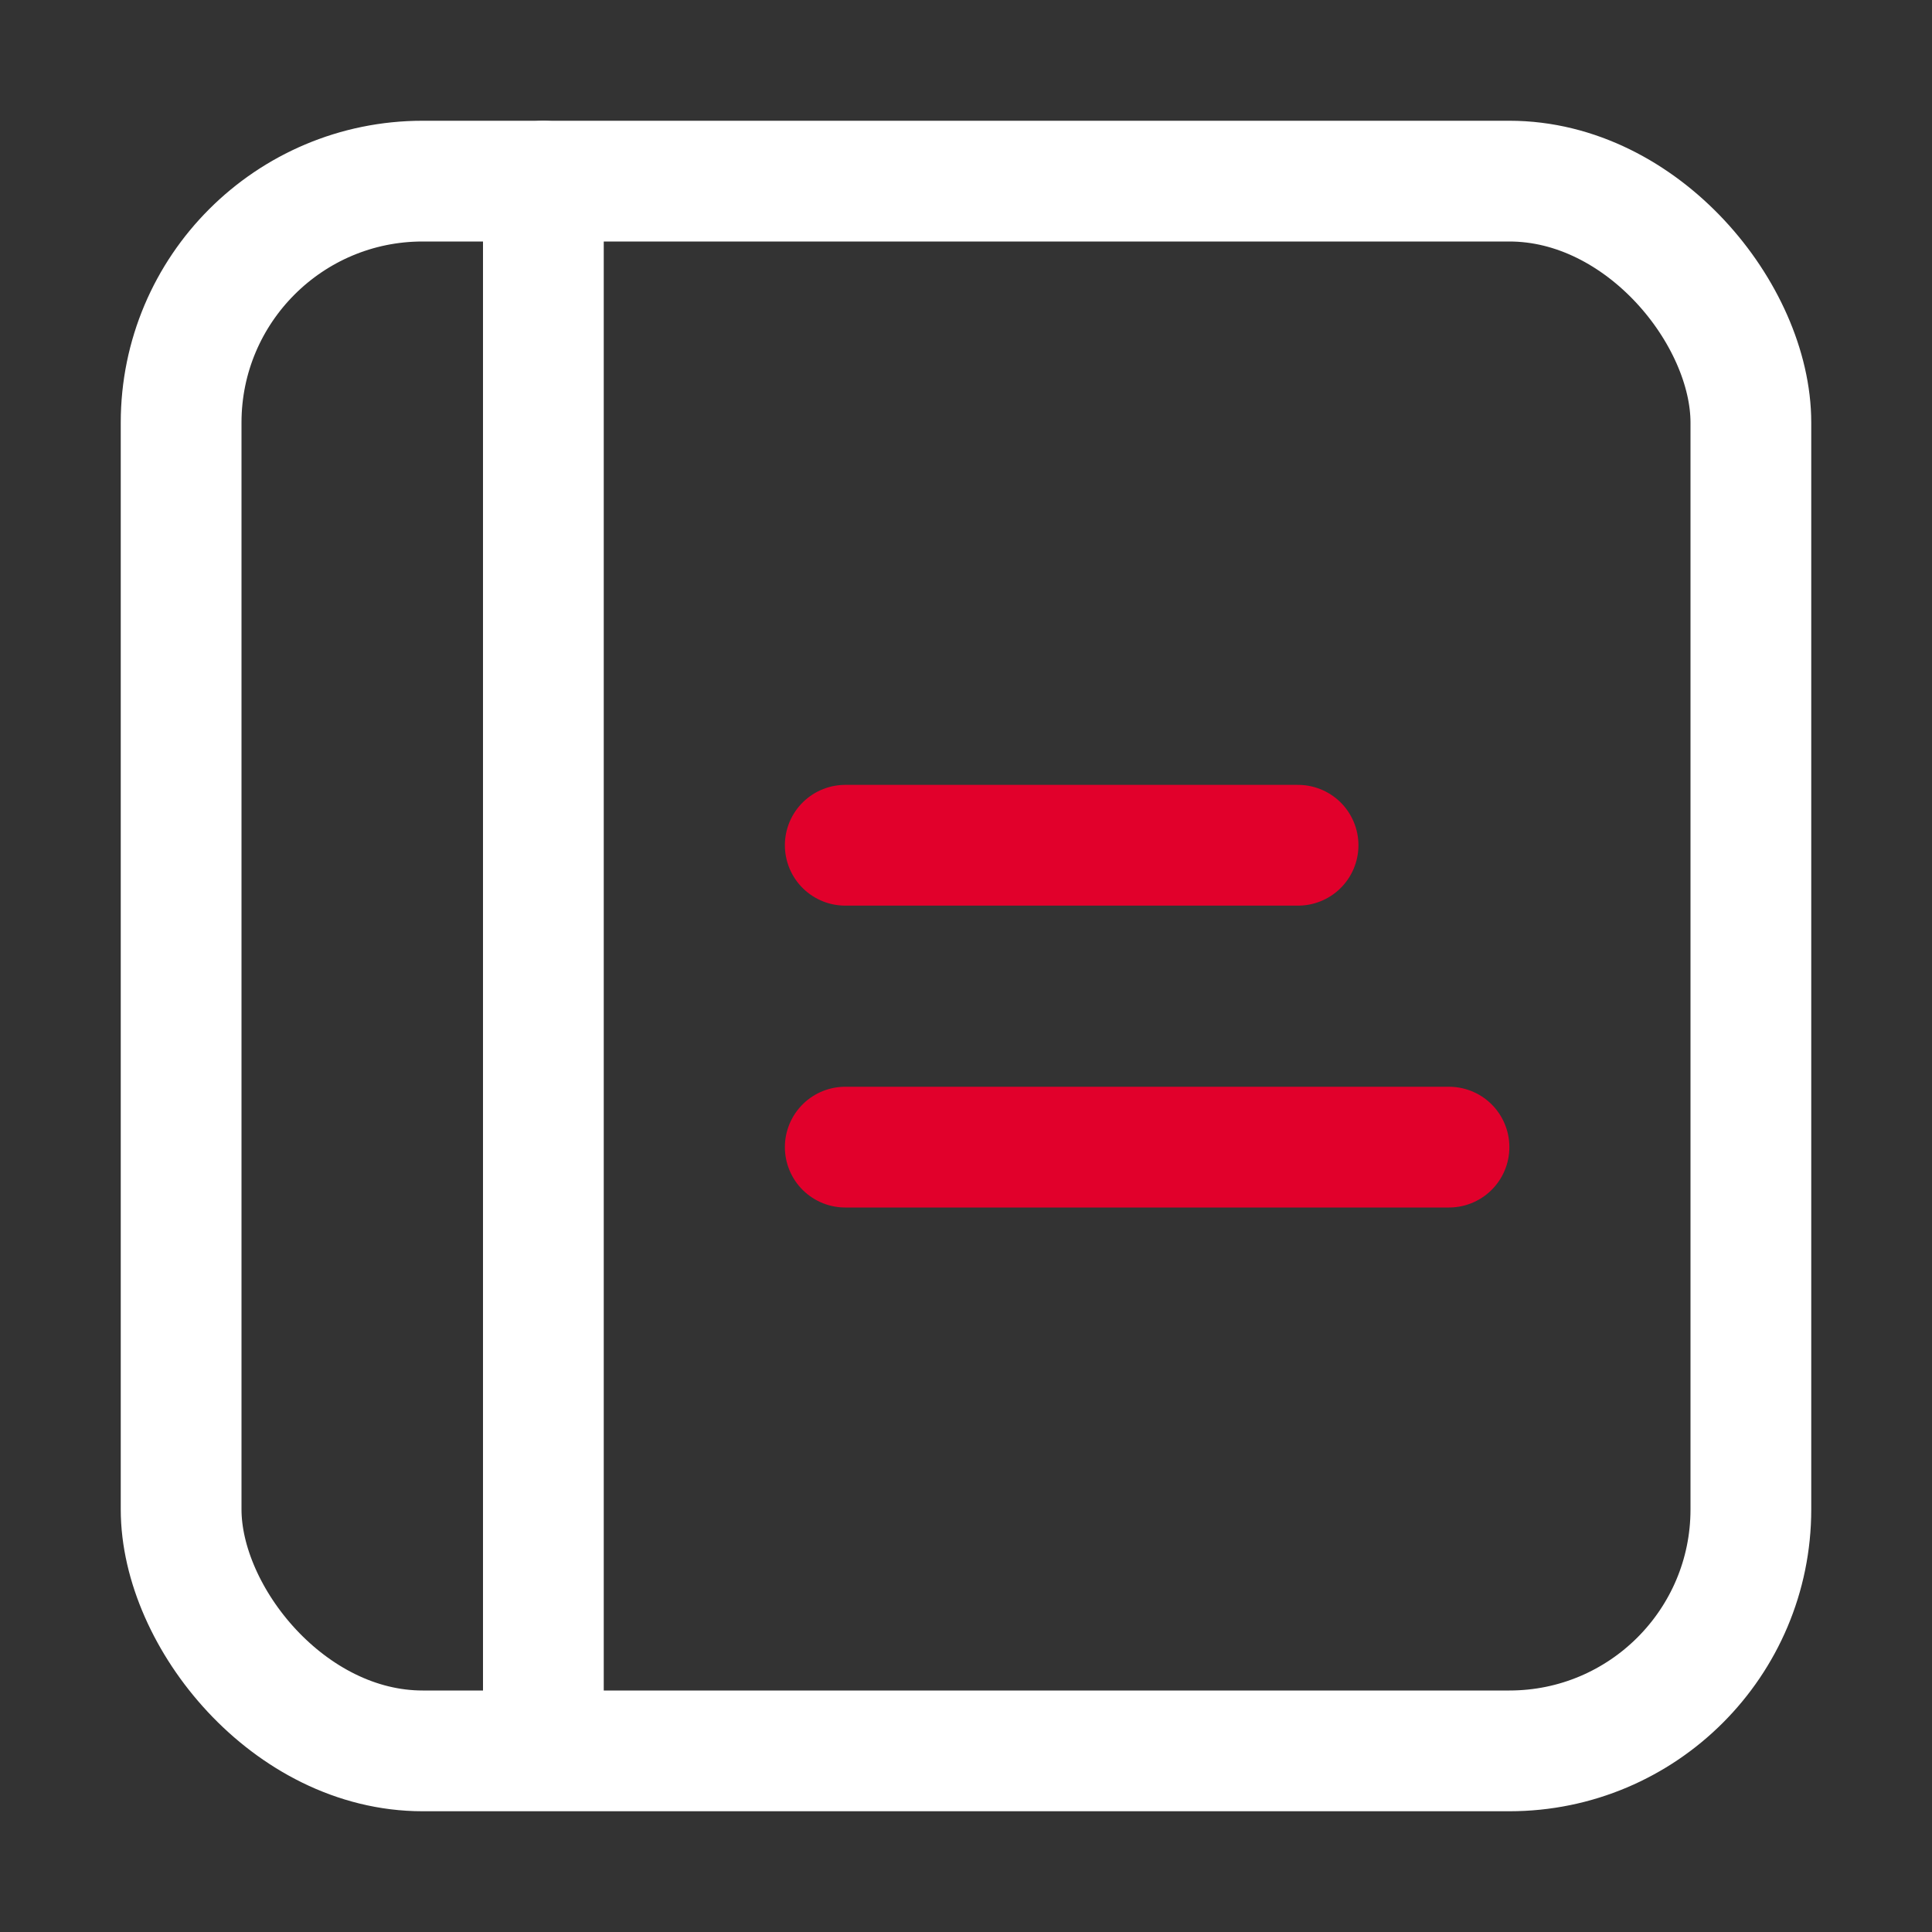 <svg xmlns="http://www.w3.org/2000/svg" width="32" height="32" viewBox="0 0 32 32">
    <rect x="0" y="0" width="32" height="32" fill="#333333" stroke="none"/>
    <defs>
        <clipPath id="1zhgr55y3a">
            <path data-name="사각형 713" style="fill:none" d="M0 0h28v28H0z"/>
        </clipPath>
    </defs>
    <path data-name="사각형 714" style="fill:none" d="M0 0h32v32H0z"/>
    <g data-name="그룹 437" transform="translate(2 2)" style="clip-path:url(#1zhgr55y3a)">
        <rect data-name="사각형 712" width="26" height="26" rx="4" transform="translate(1 1)" style="stroke-linecap:round;stroke-miterlimit:10;stroke-width:2px;stroke:#fff;fill:none"/>
        <path data-name="선 51" transform="translate(7 1)" style="stroke-linecap:round;stroke-miterlimit:10;stroke-width:2px;stroke:#fff;fill:none" d="M0 0v25"/>
        <path data-name="선 52" transform="translate(12 12)" style="stroke:#e1002b;stroke-linecap:round;stroke-miterlimit:10;stroke-width:2px;fill:none" d="M7.5 0H0"/>
        <path data-name="선 53" transform="translate(12 17)" style="stroke:#e1002b;stroke-linecap:round;stroke-miterlimit:10;stroke-width:2px;fill:none" d="M10 0H0"/>
    </g>
</svg>

